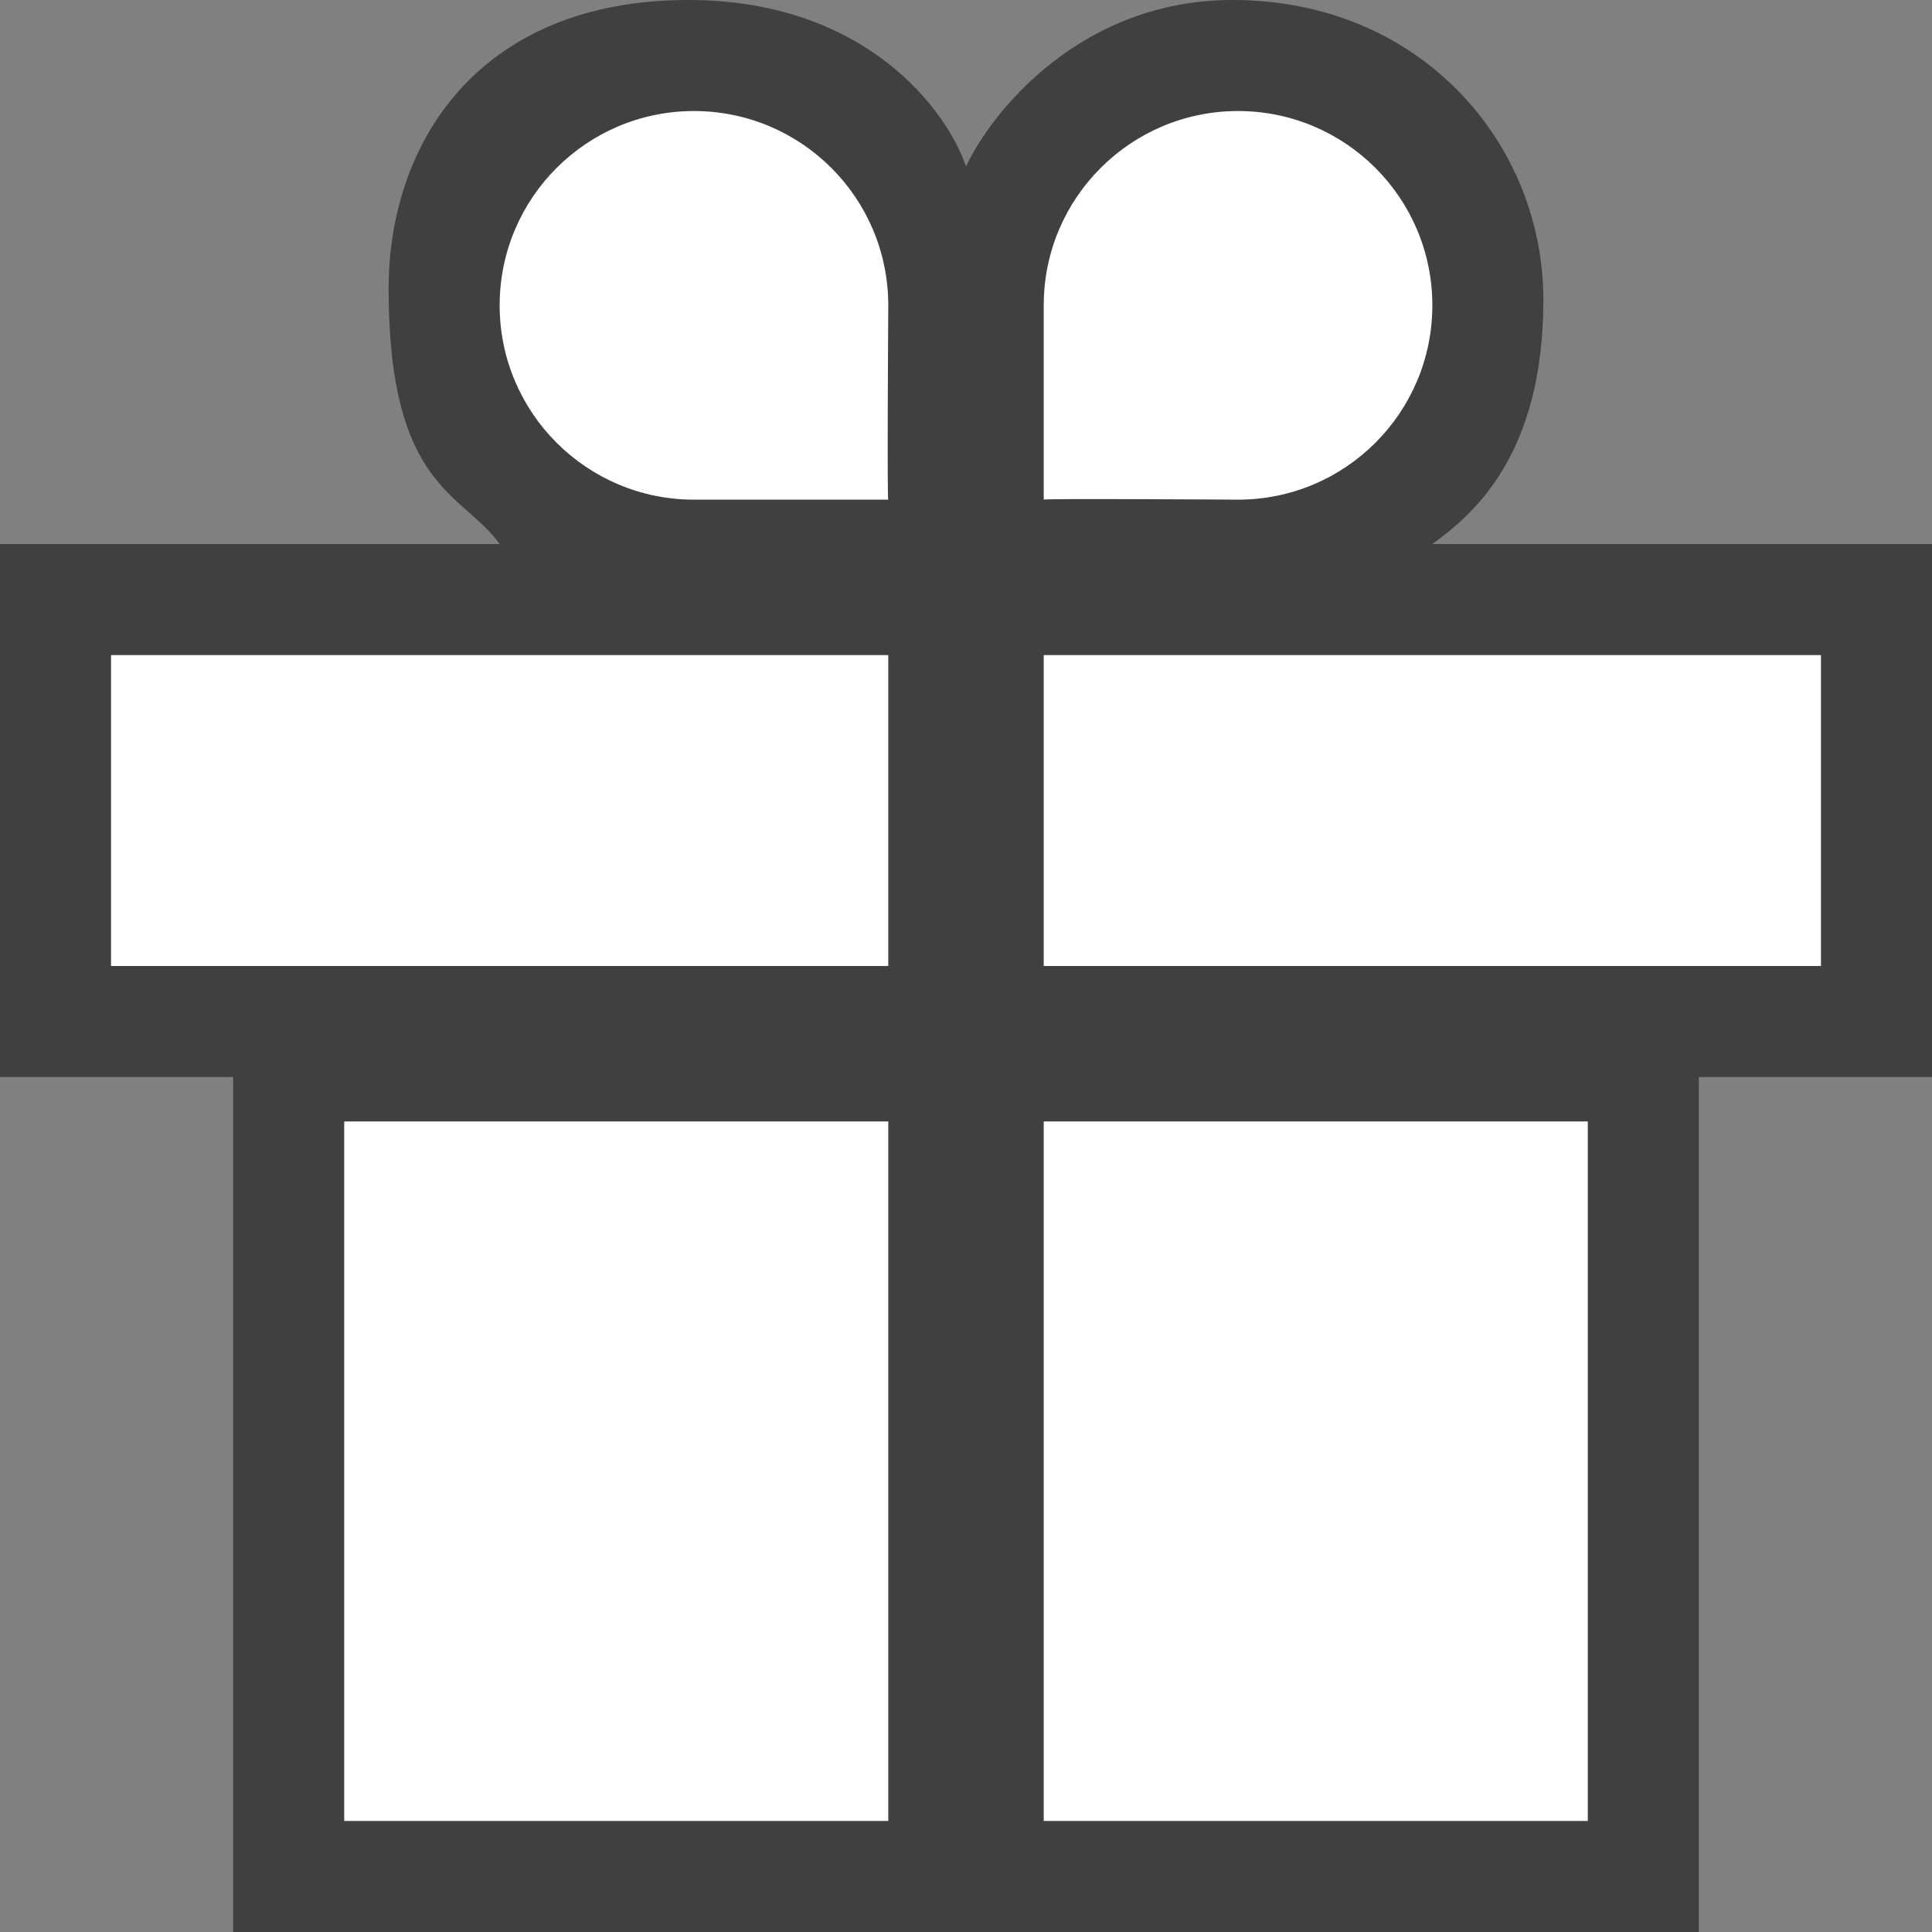 <svg width="87" height="87" viewBox="0 0 87 87" fill="none" xmlns="http://www.w3.org/2000/svg">
<rect x="0" y="0" width="87" height="87" fill="#808080" stroke="none"/>
<path d="M76.5 87H10.5V48.5H0V24.5H22.5C20.833 22.167 17.5 22 17.5 13C17.5 6.5 21.5 0 31 0C39 0 42.667 5 43.5 7.5C44.667 5 48.7 0 55.5 0C64 0 69.5 6.482 69.5 13.5C69.5 20.5 66.333 23.167 64.5 24.5H87V48.5H76.5V87Z" fill="black" fill-opacity="0.5"/>
<path d="M55.75 22.5C55.75 22.5 46.941 22.441 47 22.5C47 22.5 47 16.262 47 13.75C47 8.918 50.918 5 55.75 5C60.583 5 64.5 8.918 64.5 13.75C64.5 18.582 60.583 22.5 55.75 22.5Z" fill="white"/>
<path d="M40 13.75C40 13.75 39.941 22.559 40 22.5C40 22.5 33.762 22.5 31.25 22.5C26.418 22.5 22.5 18.582 22.5 13.75C22.5 8.917 26.418 5 31.25 5C36.083 5 40 8.917 40 13.75Z" fill="white"/>
<path d="M5 29.5H40V43.5H5V29.5Z" fill="white"/>
<path d="M47 29.5H82V43.5H47V29.5Z" fill="white"/>
<path d="M47 50.5H71.5V82H47V50.5Z" fill="white"/>
<path d="M15.5 50.5H40V82H15.5V50.5Z" fill="white"/>
</svg>
